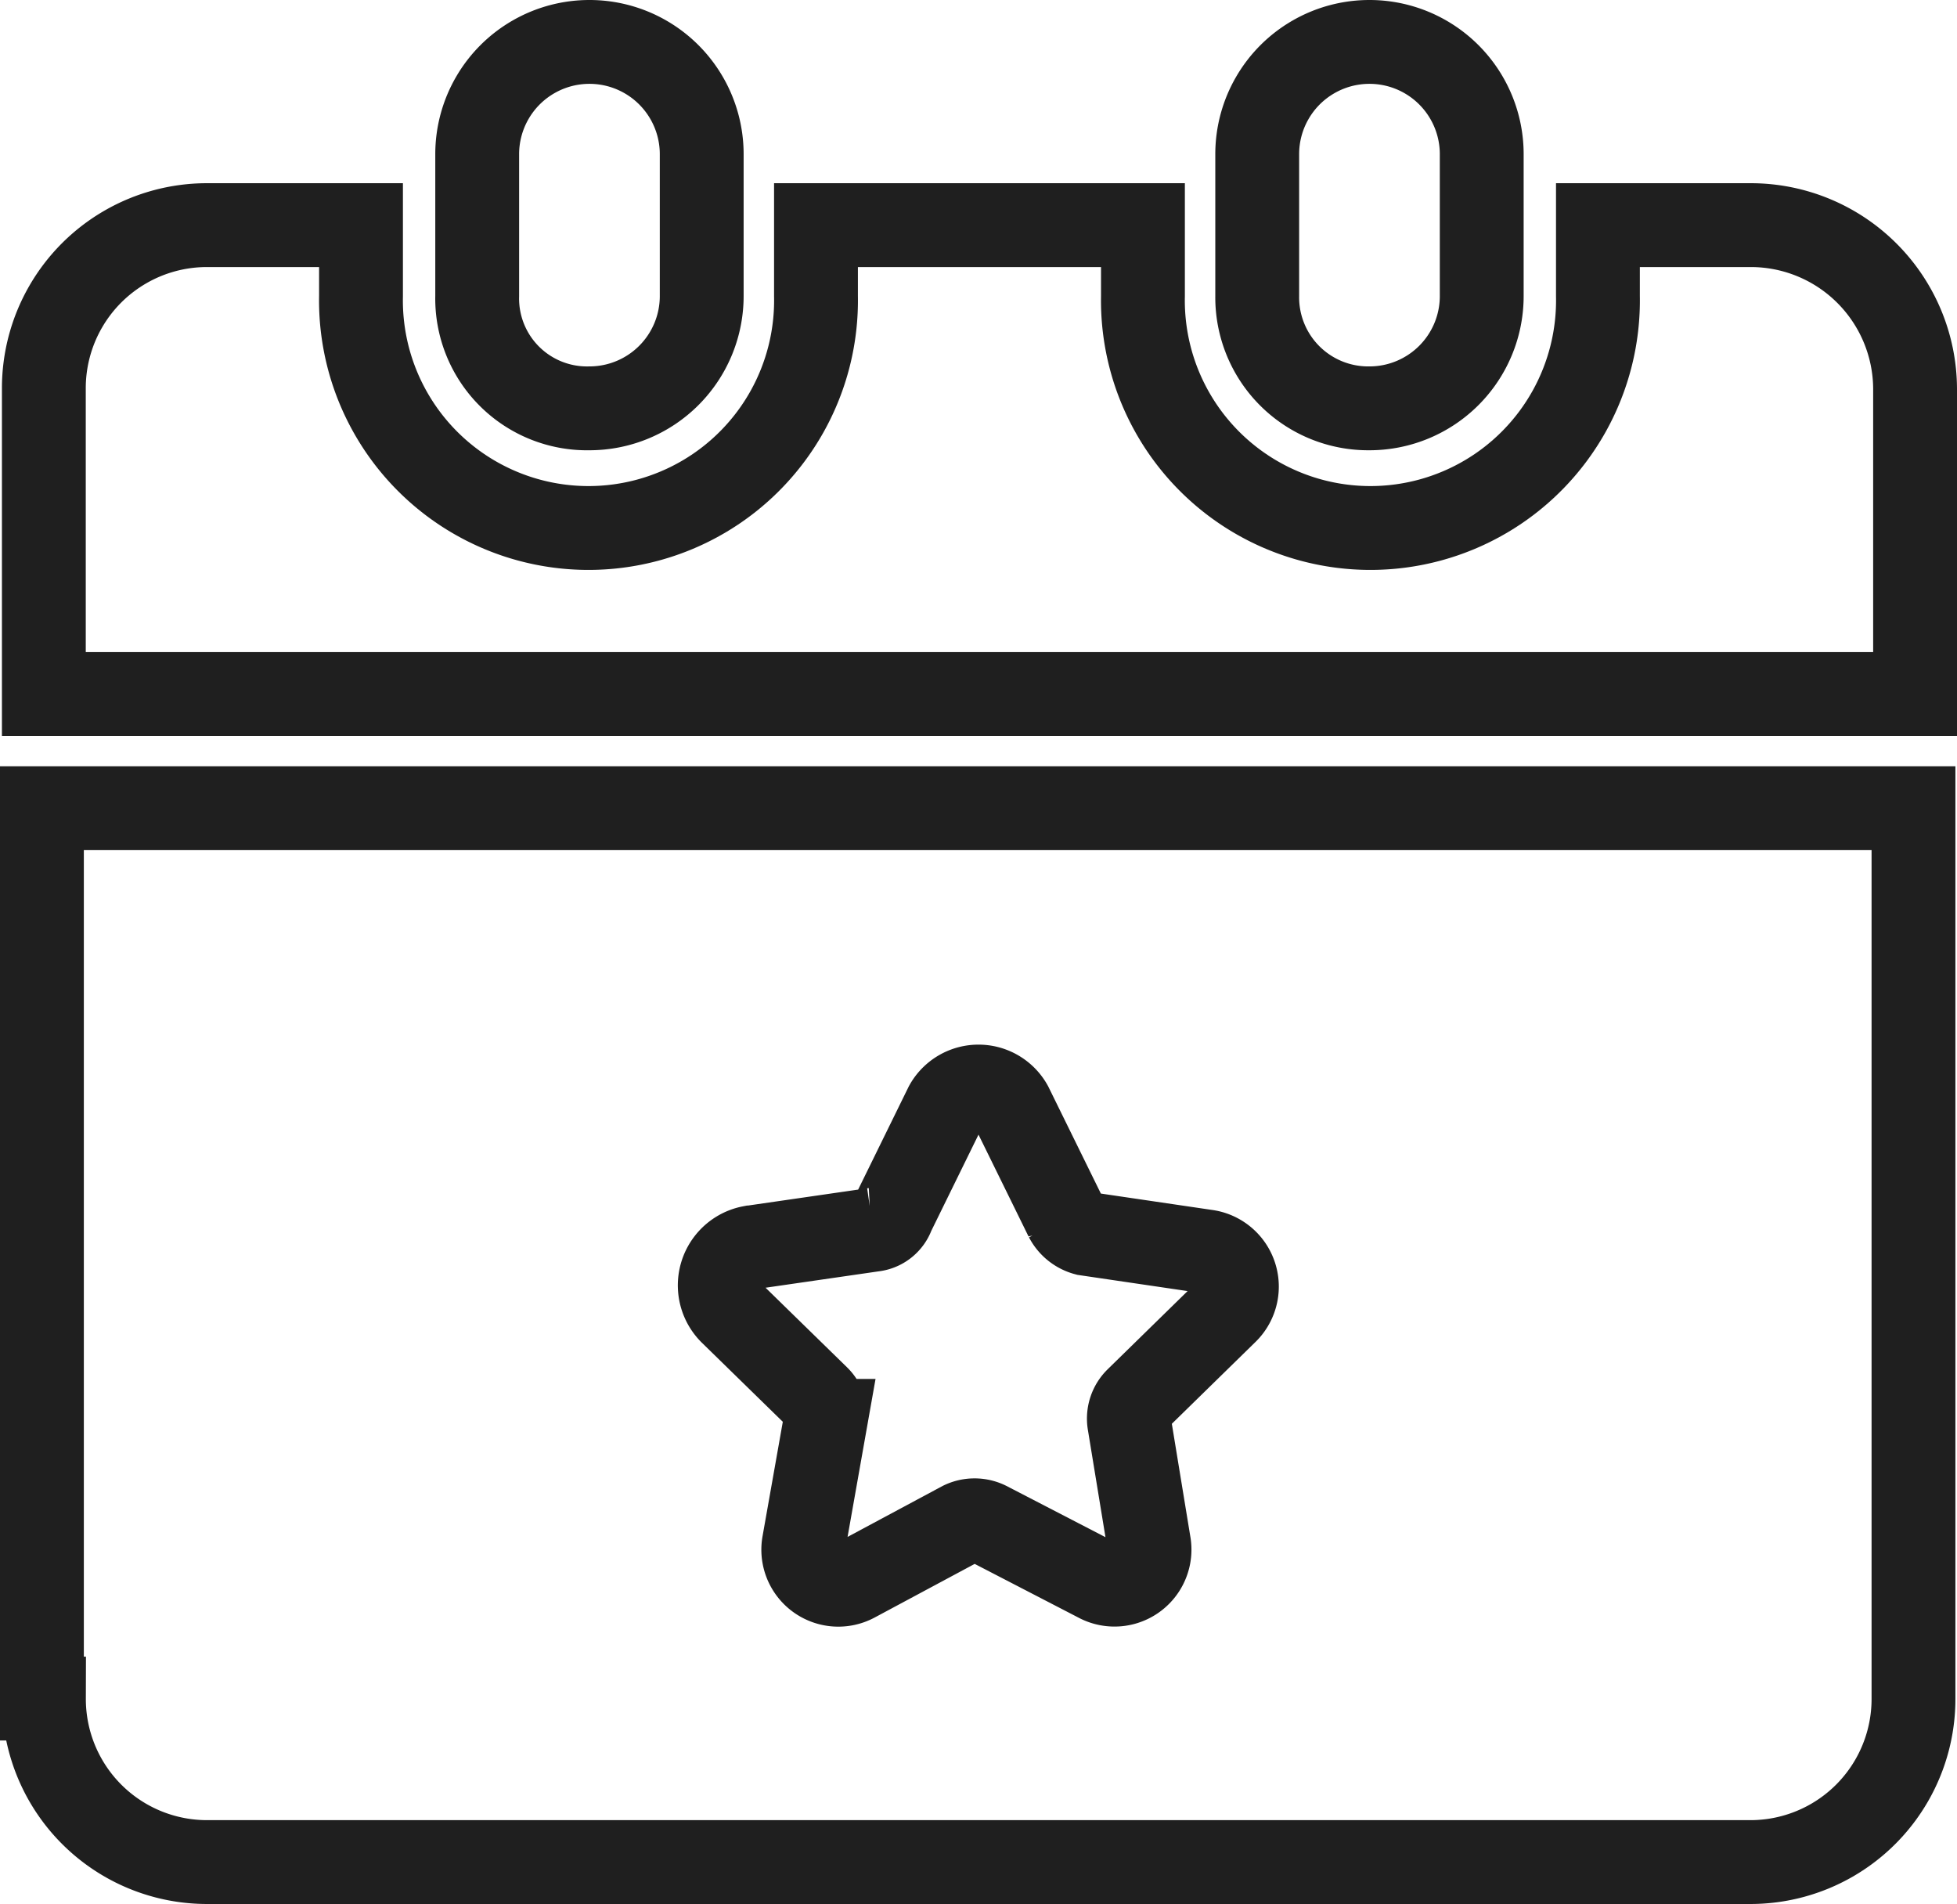 <svg xmlns="http://www.w3.org/2000/svg" width="23.343" height="22.709" viewBox="0 0 23.343 22.709">
  <g id="noun_event_2080556" transform="translate(-1.9 -3.3)">
    <g id="Group_12" data-name="Group 12" transform="translate(2.4 3.8)">
      <path id="Path_12" data-name="Path 12" d="M22.87,13.1H21.037v.846a2.714,2.714,0,1,1-5.427,0V13.1h-3.9v.846a2.714,2.714,0,1,1-5.427,0V13.1H4.45A1.945,1.945,0,0,0,2.5,15.05v3.642H24.82V15.05A1.96,1.96,0,0,0,22.87,13.1Z" transform="translate(-2.477 -10.915)" fill="none" stroke="#1f1f1f" stroke-width="1"/>
      <path id="Path_13" data-name="Path 13" d="M25.837,8.17a1.339,1.339,0,0,0,1.339-1.339V5.139a1.339,1.339,0,0,0-2.678,0V6.831A1.31,1.31,0,0,0,25.837,8.17Z" transform="translate(-19.306 -3.8)" fill="none" stroke="#1f1f1f" stroke-width="1"/>
      <path id="Path_14" data-name="Path 14" d="M65.439,8.17a1.339,1.339,0,0,0,1.339-1.339V5.139a1.339,1.339,0,1,0-2.678,0V6.831A1.324,1.324,0,0,0,65.439,8.17Z" transform="translate(-49.604 -3.8)" fill="none" stroke="#1f1f1f" stroke-width="1"/>
      <path id="Path_15" data-name="Path 15" d="M2.424,53.319a1.945,1.945,0,0,0,1.95,1.95h18.4a1.945,1.945,0,0,0,1.95-1.95V42.7H2.4V53.319Zm8.434-5.38,1.457-.211a.279.279,0,0,0,.235-.188l.634-1.292a.443.443,0,0,1,.775,0l.658,1.339a.373.373,0,0,0,.235.188l1.433.211a.423.423,0,0,1,.235.728l-1.057,1.034a.323.323,0,0,0-.094.282l.235,1.433a.418.418,0,0,1-.611.446l-1.316-.681a.348.348,0,0,0-.305,0L12.1,51.91a.418.418,0,0,1-.611-.446l.258-1.457a.323.323,0,0,0-.094-.282l-1.034-1.01A.46.46,0,0,1,10.858,47.939Z" transform="translate(-2.4 -33.561)" fill="none" stroke="#1f1f1f" stroke-width="1"/>
    </g>
  </g>
</svg>
